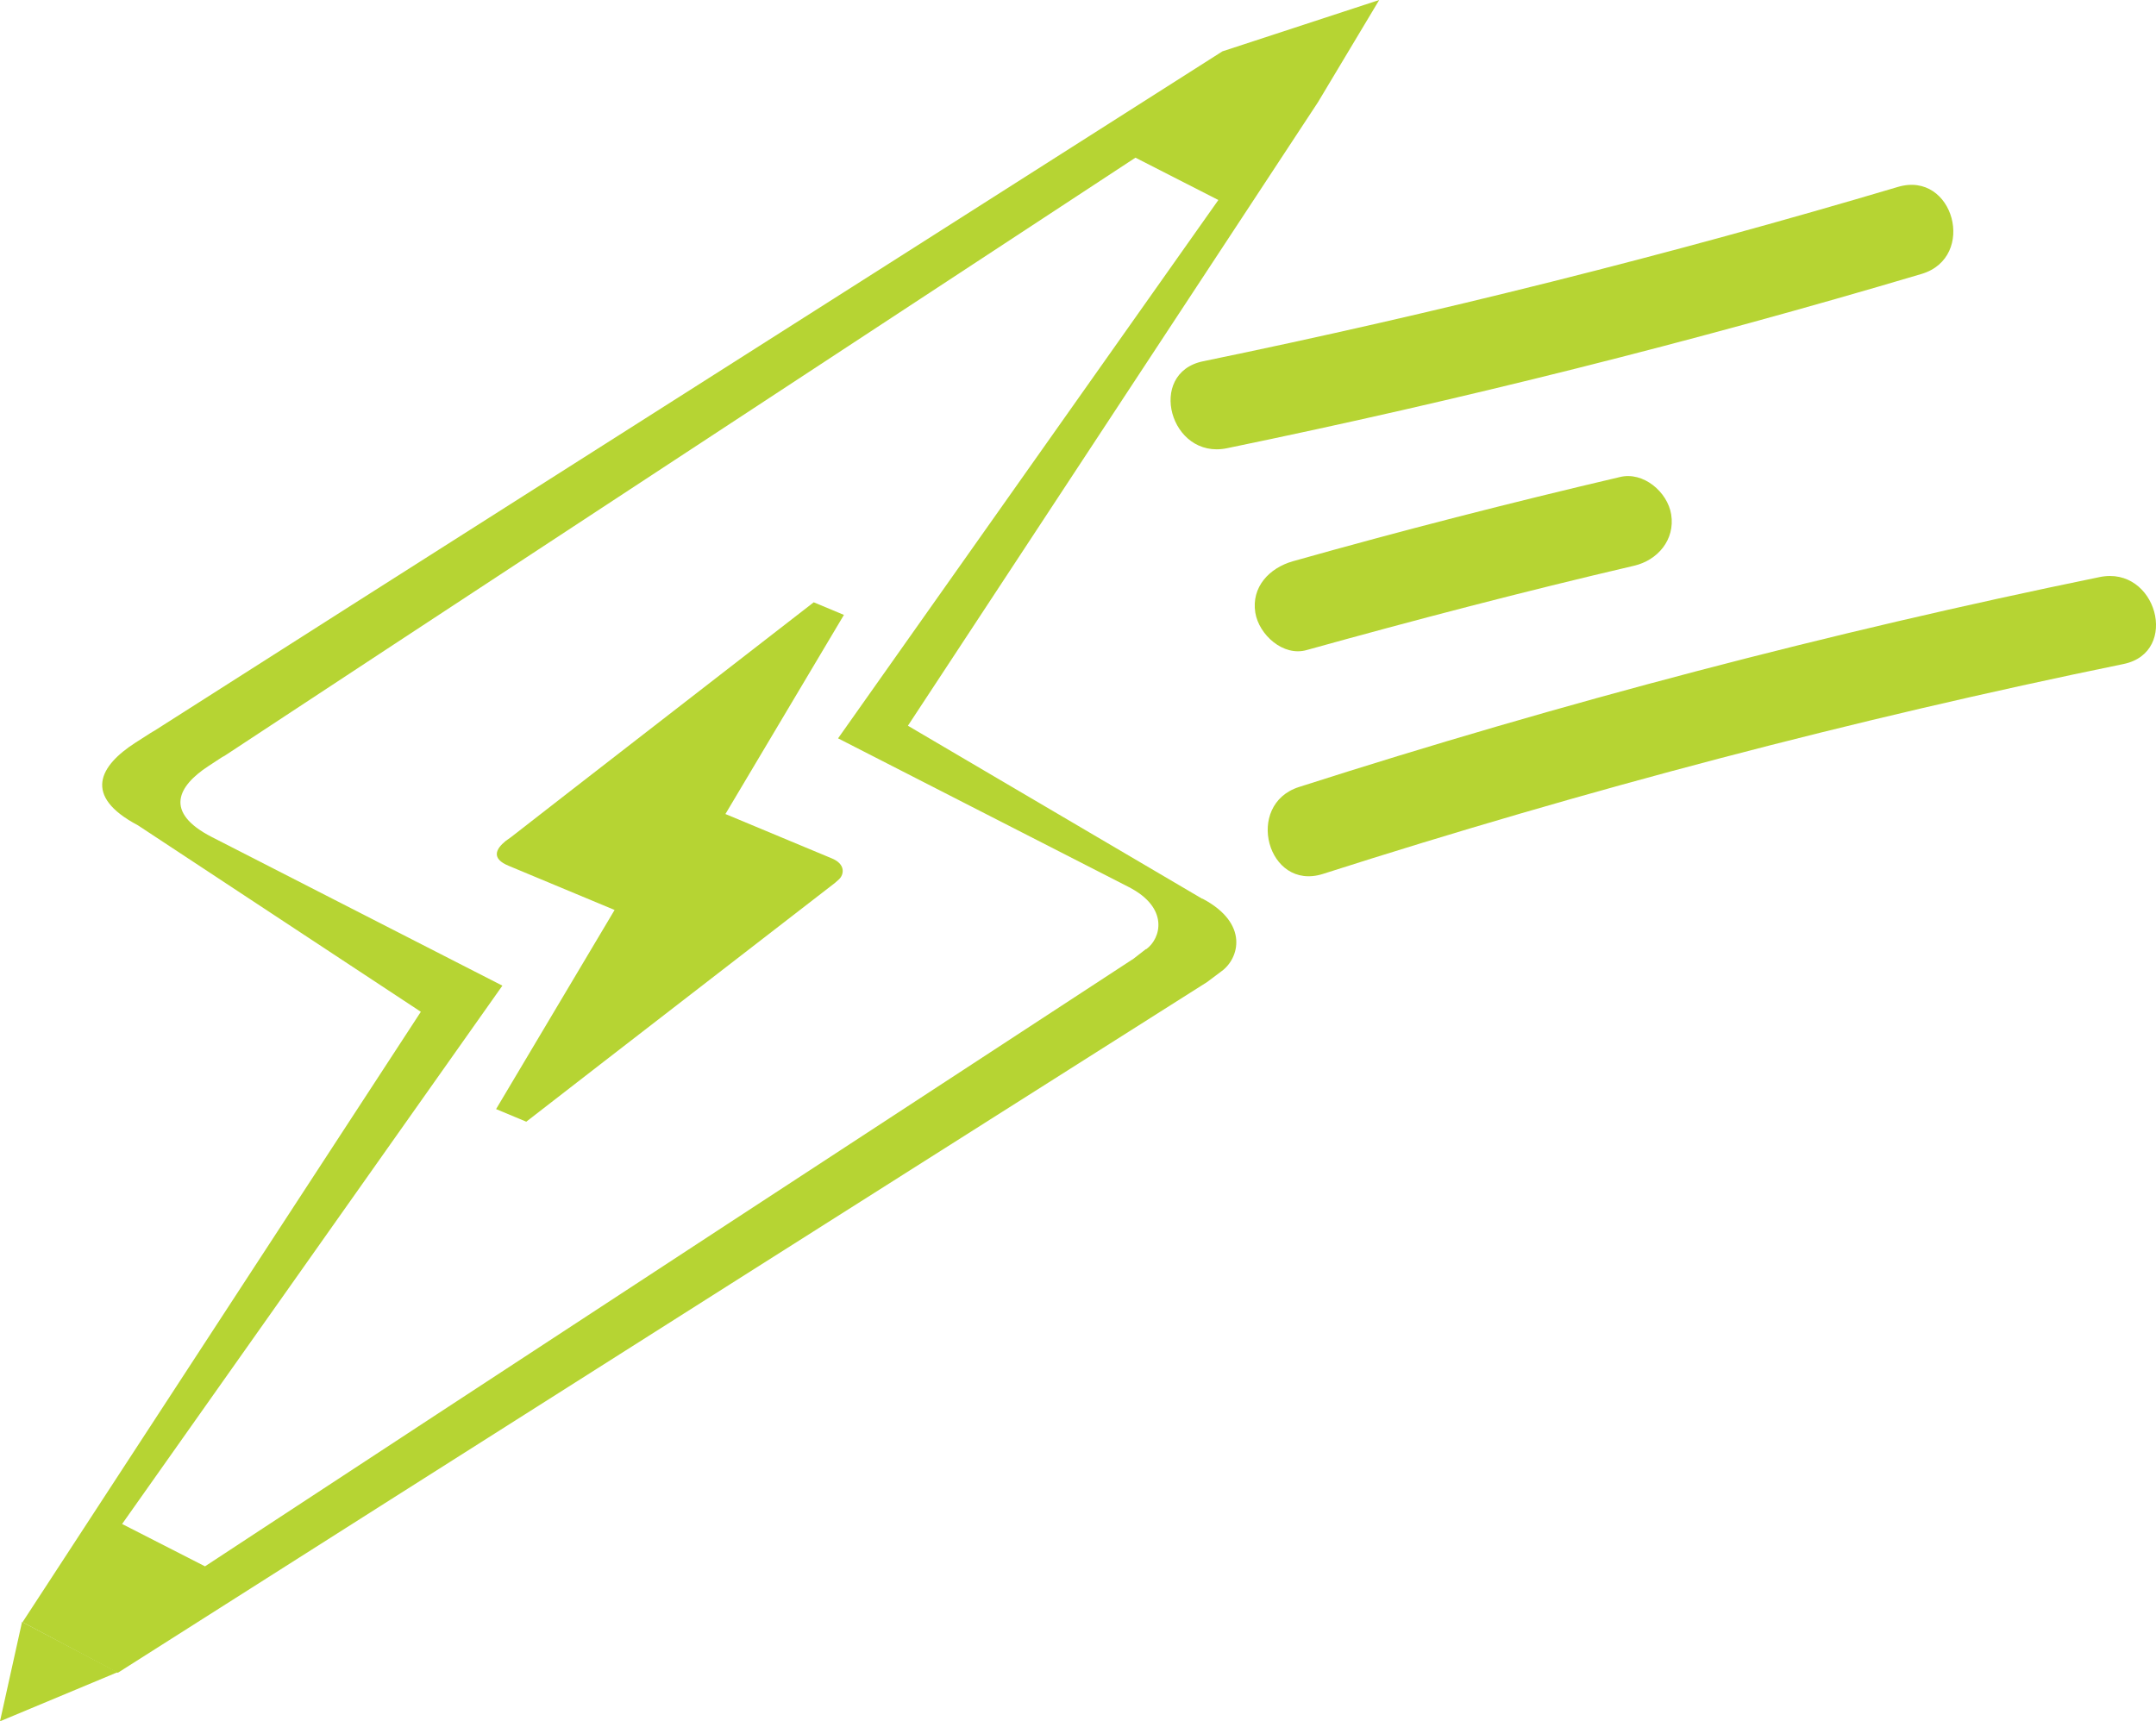 <?xml version="1.0" encoding="UTF-8"?>
<svg id="Layer_1" data-name="Layer 1" xmlns="http://www.w3.org/2000/svg" viewBox="0 0 47.85 38.21">
  <defs>
    <style>
      .cls-1 {
        fill: #b6d433;
      }
    </style>
  </defs>
  <g>
    <path class="cls-1" d="m26.68,19.95l-6.53-3.84L29.25,2.27l1.36-2.27-3.48,1.14C16.58,7.86,8.66,12.88,3.35,16.27c.09-.06.16-.11-.35.22-.79.51-1.17,1.18.06,1.83l6.28,4.14L.5,36.01l2.11,1.12h0s.01,0,.01,0c0,0,8.05-5.12,24.17-15.33l.32-.24c.39-.28.62-1.06-.42-1.61Zm-1.25,1.12l-.27.21c-13.75,8.98-20.61,13.49-20.61,13.49l-1.84-.94,8.44-11.95-6.45-3.3c-1.07-.55-.75-1.13-.08-1.57.44-.29.38-.25.3-.19,4.52-2.98,11.28-7.41,20.28-13.32l1.84.94-8.44,11.95,6.45,3.3c.9.46.72,1.14.39,1.38Z"/>
    <path class="cls-1" d="m18.45,19.05l-2.35-.98,2.63-4.42-.67-.28c-2.99,2.32-5.24,4.06-6.74,5.23.03-.02.05-.04-.1.07-.22.18-.32.39.07.55l2.35.98-2.63,4.42.67.28s2.28-1.77,6.85-5.3l.09-.08c.11-.1.16-.34-.17-.47Z"/>
    <polygon class="cls-1" points=".5 36.01 .49 36 0 38.21 2.61 37.12 .5 36.01 .5 36.01"/>
  </g>
  <path class="cls-1" d="m37.09,11.42c-.08-.5-.62-.96-1.14-.83-2.43.57-4.85,1.19-7.26,1.87-.52.15-.92.57-.83,1.14.08.49.62.98,1.14.83,2.41-.67,4.82-1.3,7.26-1.87.53-.12.92-.58.83-1.14Z"/>
  <path class="cls-1" d="m42.12,4.15c-5.08,1.51-10.23,2.8-15.42,3.87-1.26.26-.73,2.19.53,1.93,5.19-1.07,10.34-2.36,15.42-3.87,1.23-.37.71-2.3-.53-1.93Z"/>
  <path class="cls-1" d="m46.6,12.81c-6,1.23-11.94,2.79-17.77,4.66-1.22.39-.7,2.32.53,1.93,5.84-1.87,11.77-3.43,17.77-4.66,1.26-.26.73-2.19-.53-1.93Z"/>
</svg>